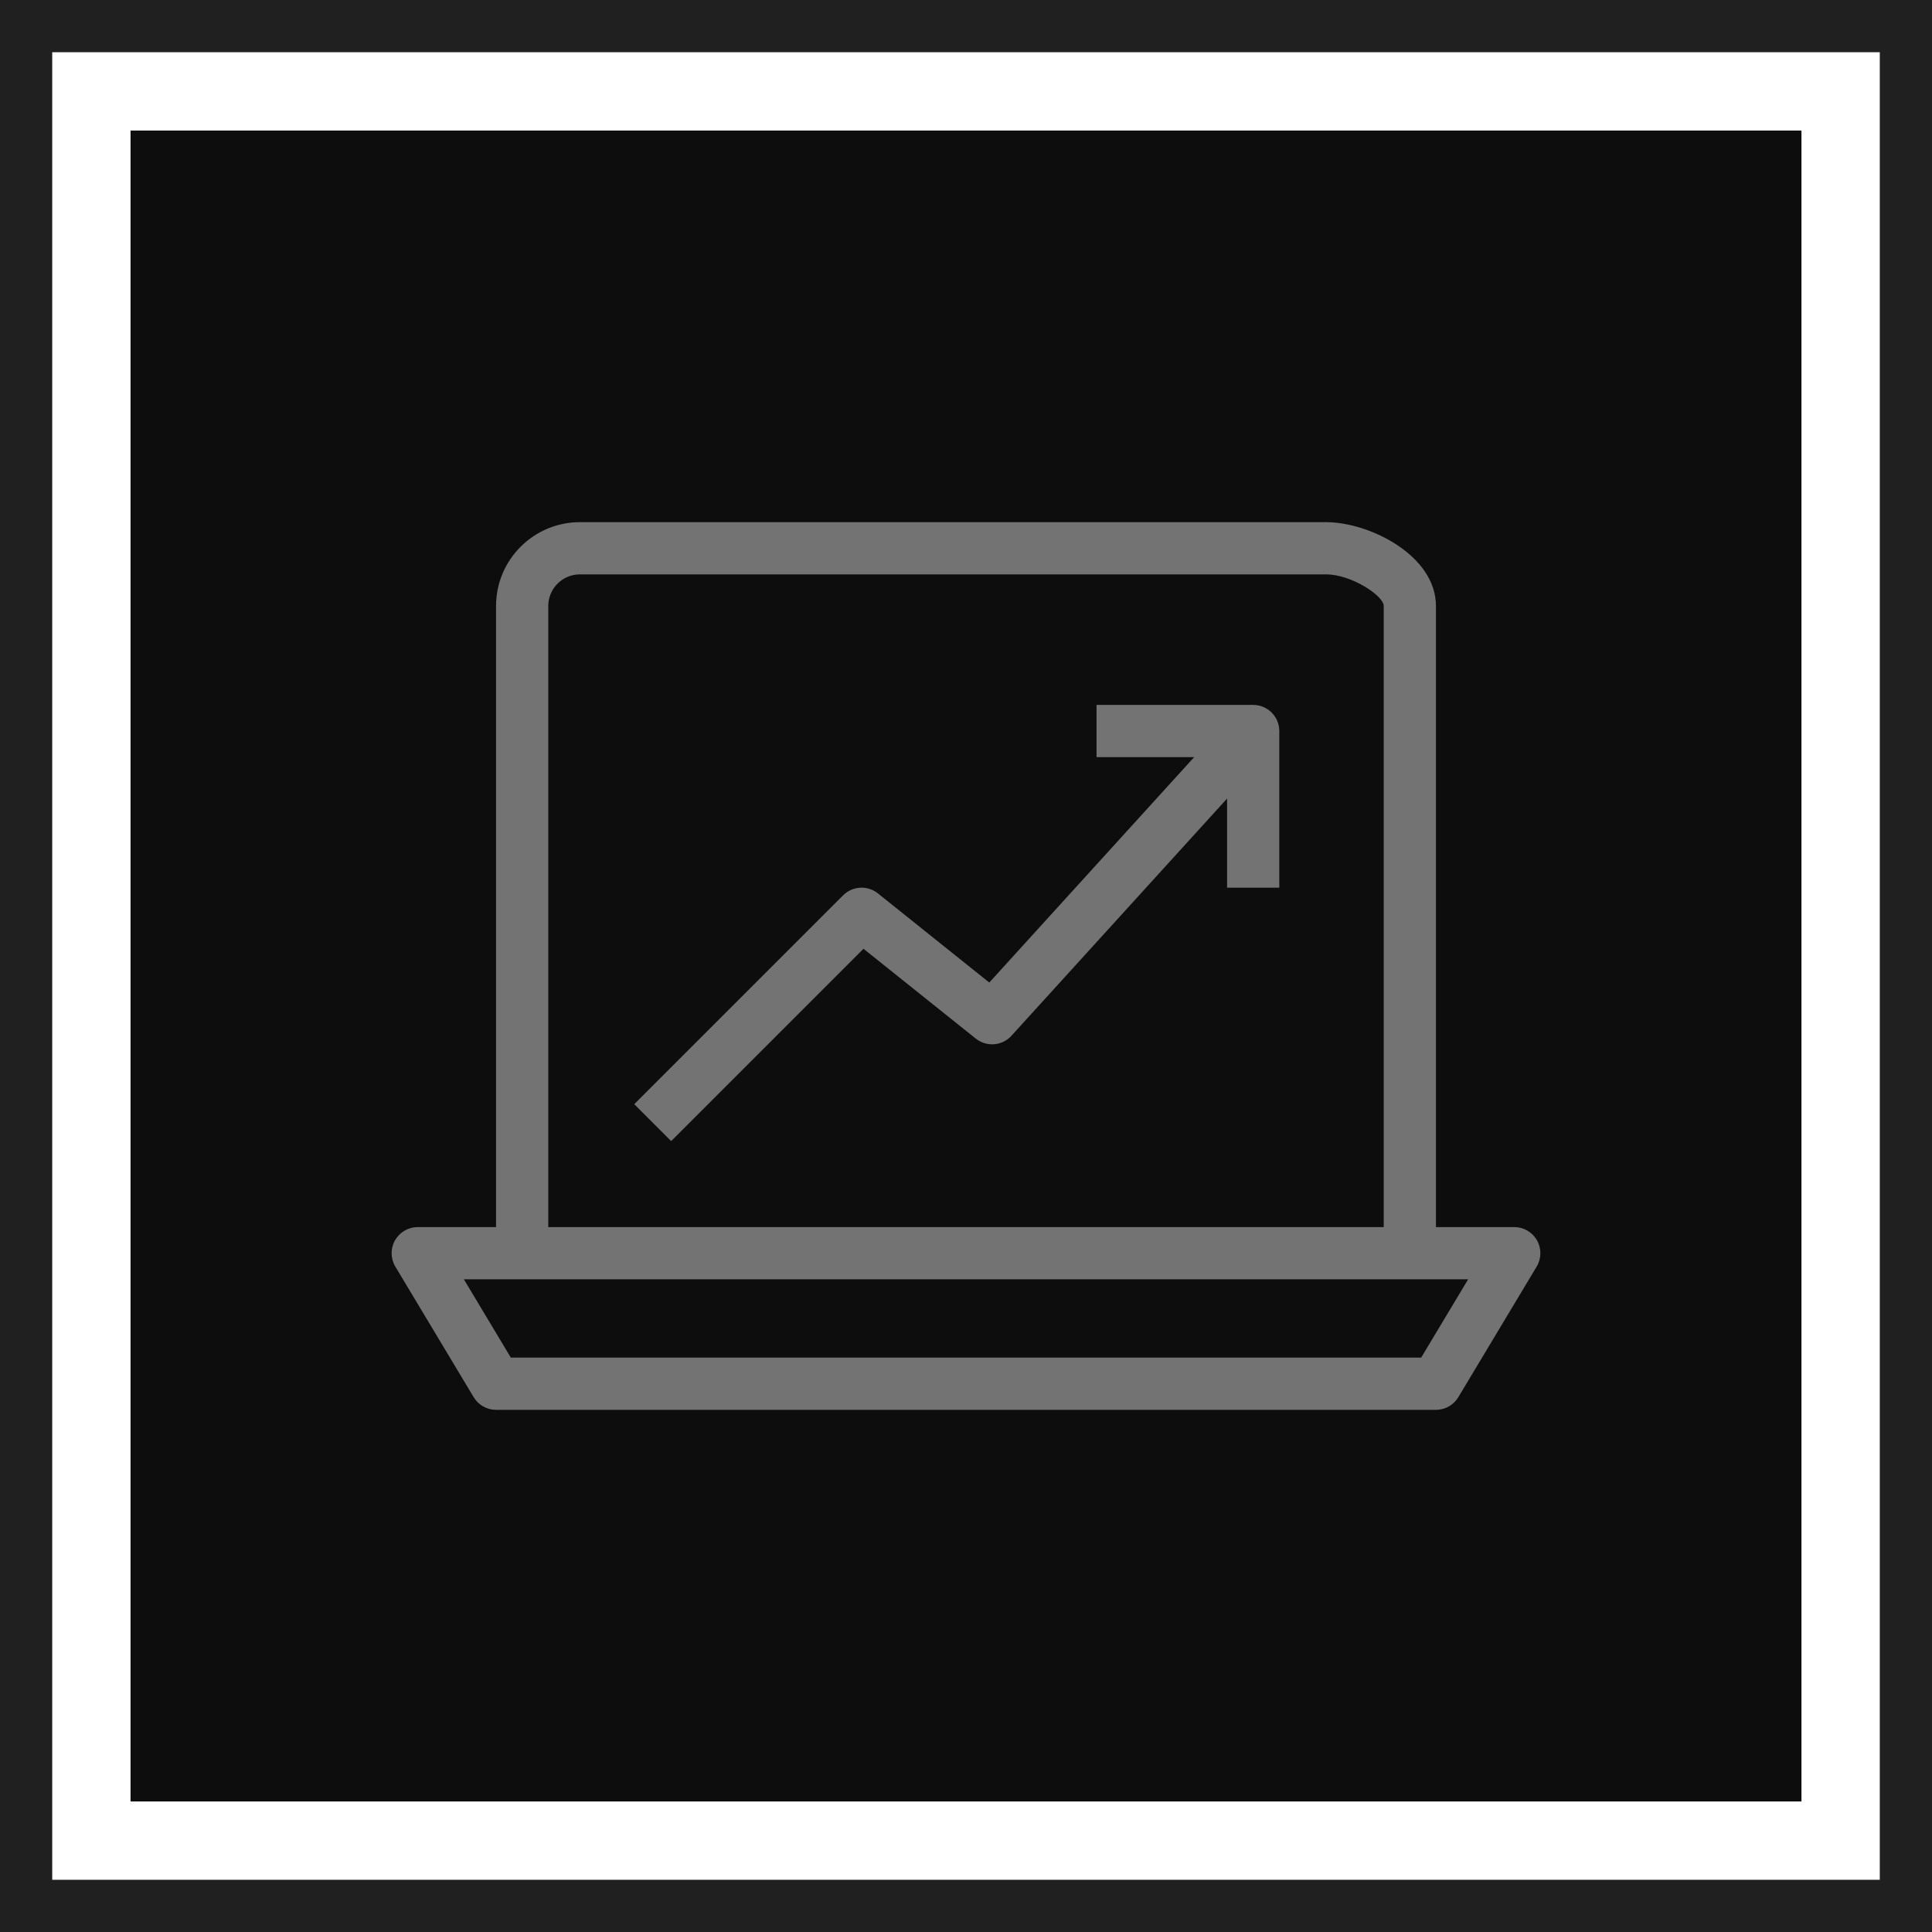 <?xml version="1.0" encoding="UTF-8"?>
<svg width="74px" height="74px" viewBox="0 0 74 74" version="1.1" xmlns="http://www.w3.org/2000/svg" xmlns:xlink="http://www.w3.org/1999/xlink">
    <title>Icon-Architecture-Category/48/Analytics_48</title>
    <g id="Icon-Architecture-Category/48/Analytics_48" stroke="none" stroke-width="1" fill="none" fill-rule="evenodd">
        <rect id="Rectangle" fill="rgb(13,13,13)" x="5" y="5" width="64" height="64"></rect>
        <rect id="rgb(32,32,32)-Border" stroke="rgb(32,32,32)" stroke-width="2" x="1" y="1" width="72" height="72"></rect>
        <g id="Icon-Category/48/Analytics_48" transform="translate(15, 20)" fill="rgb(115,115,115)">
            <path d="M34,8 L34,14 L32,14 L32,10.587 L23.74,19.673 C23.384,20.063 22.787,20.11 22.375,19.781 L18.074,16.34 L10.707,23.707 L9.293,22.293 L17.293,14.293 C17.654,13.932 18.229,13.901 18.625,14.219 L22.892,17.633 L30.739,9 L27,9 L27,7 L33,7 C33.553,7 34,7.448 34,8 L34,8 Z M39.434,32 L4.566,32 L2.767,29 L5,29 L39,29 L41.233,29 L39.434,32 Z M6,3.21 C6,2.543 6.543,2 7.211,2 L35.789,2 C36.762,2 38,2.82 38,3.21 L38,27 L6,27 L6,3.21 Z M43.87,27.507 C43.692,27.194 43.36,27 43,27 L40,27 L40,3.21 C40,1.28 37.466,0 35.789,0 L7.211,0 C5.44,0 4,1.44 4,3.21 L4,27 L1,27 C0.64,27 0.308,27.194 0.13,27.507 C-0.048,27.821 -0.043,28.206 0.143,28.515 L3.143,33.515 C3.323,33.816 3.648,34 4,34 L40,34 C40.352,34 40.677,33.816 40.857,33.515 L43.857,28.515 C44.043,28.206 44.048,27.821 43.87,27.507 L43.87,27.507 Z" id="Analytics_Category-Icon_48_Squid-"></path>
        </g>
    </g>
</svg>